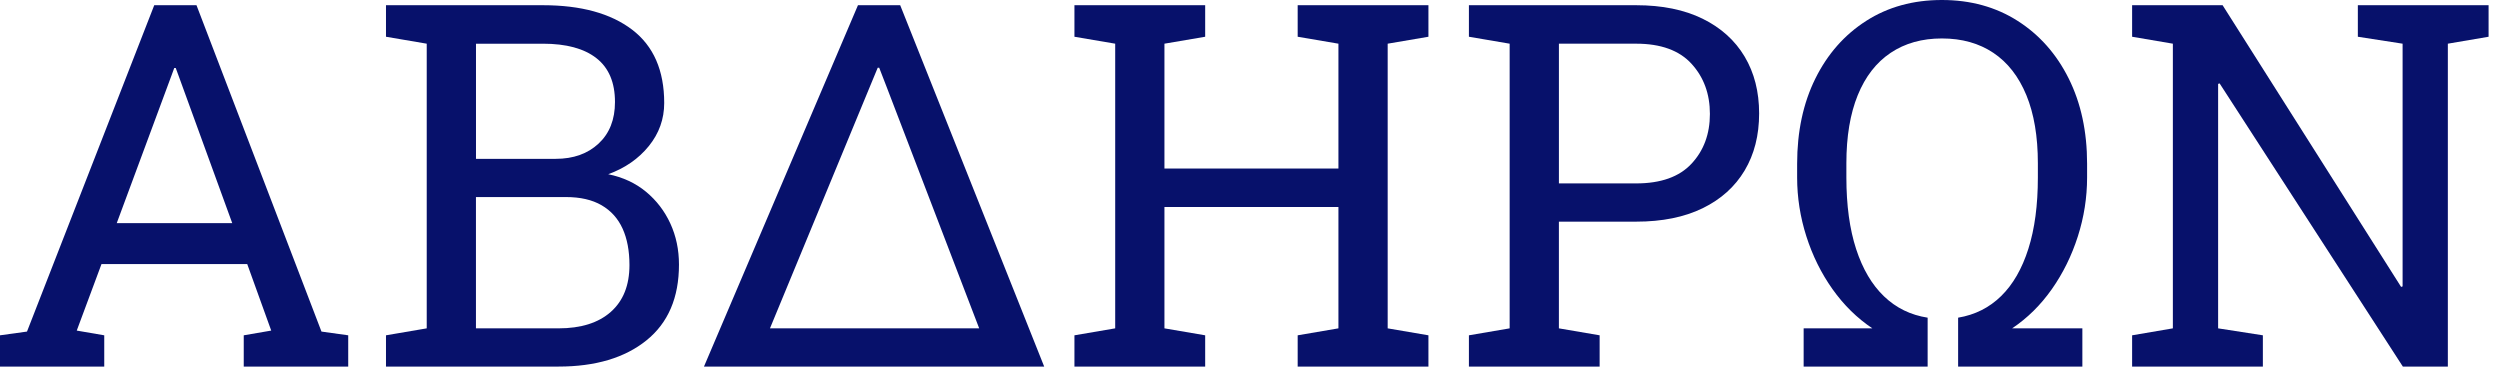 <svg width="129" height="19" viewBox="0 0 129 19" fill="none" xmlns="http://www.w3.org/2000/svg">
<path d="M0 18.915V17.302L1.393 17.109L7.959 0.269H10.139L16.588 17.109L17.968 17.302V18.915H12.577V17.302L13.995 17.058L12.757 13.626H5.237L3.96 17.058L5.379 17.302V18.915H0ZM6.024 11.513H11.983L9.223 3.931L9.068 3.509H8.991L8.836 3.931L6.024 11.513Z" fill="#07116B"/>
<path d="M19.917 18.915V17.302L22.019 16.943V2.254L19.917 1.896V0.269H22.019H28.018C29.978 0.269 31.511 0.69 32.616 1.53C33.721 2.371 34.273 3.633 34.273 5.315C34.273 6.143 34.008 6.883 33.48 7.536C32.951 8.19 32.253 8.674 31.384 8.99C32.14 9.144 32.79 9.445 33.332 9.893C33.873 10.341 34.293 10.888 34.589 11.532C34.886 12.177 35.035 12.883 35.035 13.651C35.035 15.359 34.475 16.663 33.357 17.563C32.239 18.464 30.726 18.915 28.817 18.915H19.917V18.915ZM24.56 8.196H28.675C29.586 8.196 30.324 7.934 30.887 7.409C31.451 6.884 31.733 6.169 31.733 5.264C31.733 4.257 31.415 3.503 30.778 3.004C30.142 2.504 29.222 2.255 28.018 2.255H24.561V8.196H24.56ZM24.56 16.943H28.817C29.978 16.943 30.879 16.66 31.519 16.092C32.159 15.524 32.48 14.72 32.48 13.678C32.48 12.944 32.362 12.316 32.125 11.795C31.888 11.275 31.528 10.873 31.042 10.591C30.556 10.309 29.943 10.168 29.203 10.168H24.559V16.943H24.56Z" fill="#07116B"/>
<path d="M36.325 18.915L44.271 0.269H46.45L53.88 18.915H36.325ZM39.73 16.943H50.526L45.754 4.495L45.367 3.496H45.29L44.929 4.367L39.73 16.943Z" fill="#07116B"/>
<path d="M55.441 18.915V17.302L57.544 16.943V2.254L55.441 1.896V0.269H62.187V1.896L60.085 2.254V8.696H69.063V2.254L66.96 1.896V0.269H69.063H71.604H73.707V1.896L71.604 2.254V16.943L73.707 17.302V18.915H66.96V17.302L69.063 16.943V10.681H60.085V16.943L62.187 17.302V18.915H55.441Z" fill="#07116B"/>
<path d="M75.796 18.915V17.302L77.898 16.943V2.254L75.796 1.896V0.269H77.898H84.425C85.766 0.269 86.91 0.502 87.856 0.967C88.802 1.433 89.524 2.083 90.023 2.92C90.522 3.757 90.771 4.735 90.771 5.853C90.771 6.98 90.522 7.962 90.023 8.798C89.524 9.634 88.802 10.284 87.856 10.745C86.91 11.206 85.766 11.437 84.425 11.437H80.439V16.943L82.541 17.302V18.915H75.796ZM80.44 9.464H84.426C85.698 9.464 86.651 9.126 87.283 8.446C87.915 7.768 88.231 6.912 88.231 5.879C88.231 4.846 87.915 3.984 87.283 3.292C86.651 2.6 85.699 2.254 84.426 2.254H80.44V9.464Z" fill="#07116B"/>
<path d="M93.068 18.915V16.943H96.615C95.824 16.414 95.138 15.739 94.557 14.92C93.976 14.101 93.527 13.193 93.209 12.198C92.891 11.204 92.732 10.19 92.732 9.157V8.453C92.732 6.787 93.045 5.321 93.673 4.053C94.301 2.785 95.176 1.793 96.298 1.076C97.42 0.358 98.721 0 100.2 0C101.679 0 102.982 0.359 104.108 1.076C105.234 1.793 106.114 2.785 106.746 4.053C107.378 5.321 107.694 6.787 107.694 8.453V9.157C107.694 10.19 107.535 11.204 107.217 12.198C106.899 13.193 106.451 14.1 105.875 14.92C105.299 15.739 104.615 16.415 103.825 16.943H107.45V18.915H101.039V16.392C101.907 16.247 102.647 15.876 103.258 15.278C103.869 14.681 104.337 13.868 104.664 12.838C104.991 11.809 105.154 10.582 105.154 9.156V8.426C105.154 7.043 104.956 5.871 104.561 4.911C104.165 3.95 103.598 3.223 102.858 2.727C102.118 2.232 101.233 1.984 100.201 1.984C99.177 1.984 98.296 2.232 97.556 2.727C96.817 3.223 96.251 3.95 95.86 4.911C95.469 5.871 95.273 7.043 95.273 8.426V9.156C95.273 10.591 95.441 11.822 95.776 12.851C96.112 13.88 96.591 14.693 97.215 15.291C97.838 15.889 98.588 16.256 99.466 16.392V18.915H93.068Z" fill="#07116B"/>
<path d="M110.017 18.915V17.302L112.12 16.943V2.254L110.017 1.896V0.269H112.12H114.686L123.897 14.804L123.974 14.778V2.254L121.665 1.896V0.269H126.309H128.411V1.896L126.309 2.254V18.915H123.987L114.532 4.304L114.455 4.329V16.943L116.764 17.302V18.915H110.017Z" fill="#07116B"/>
</svg>
